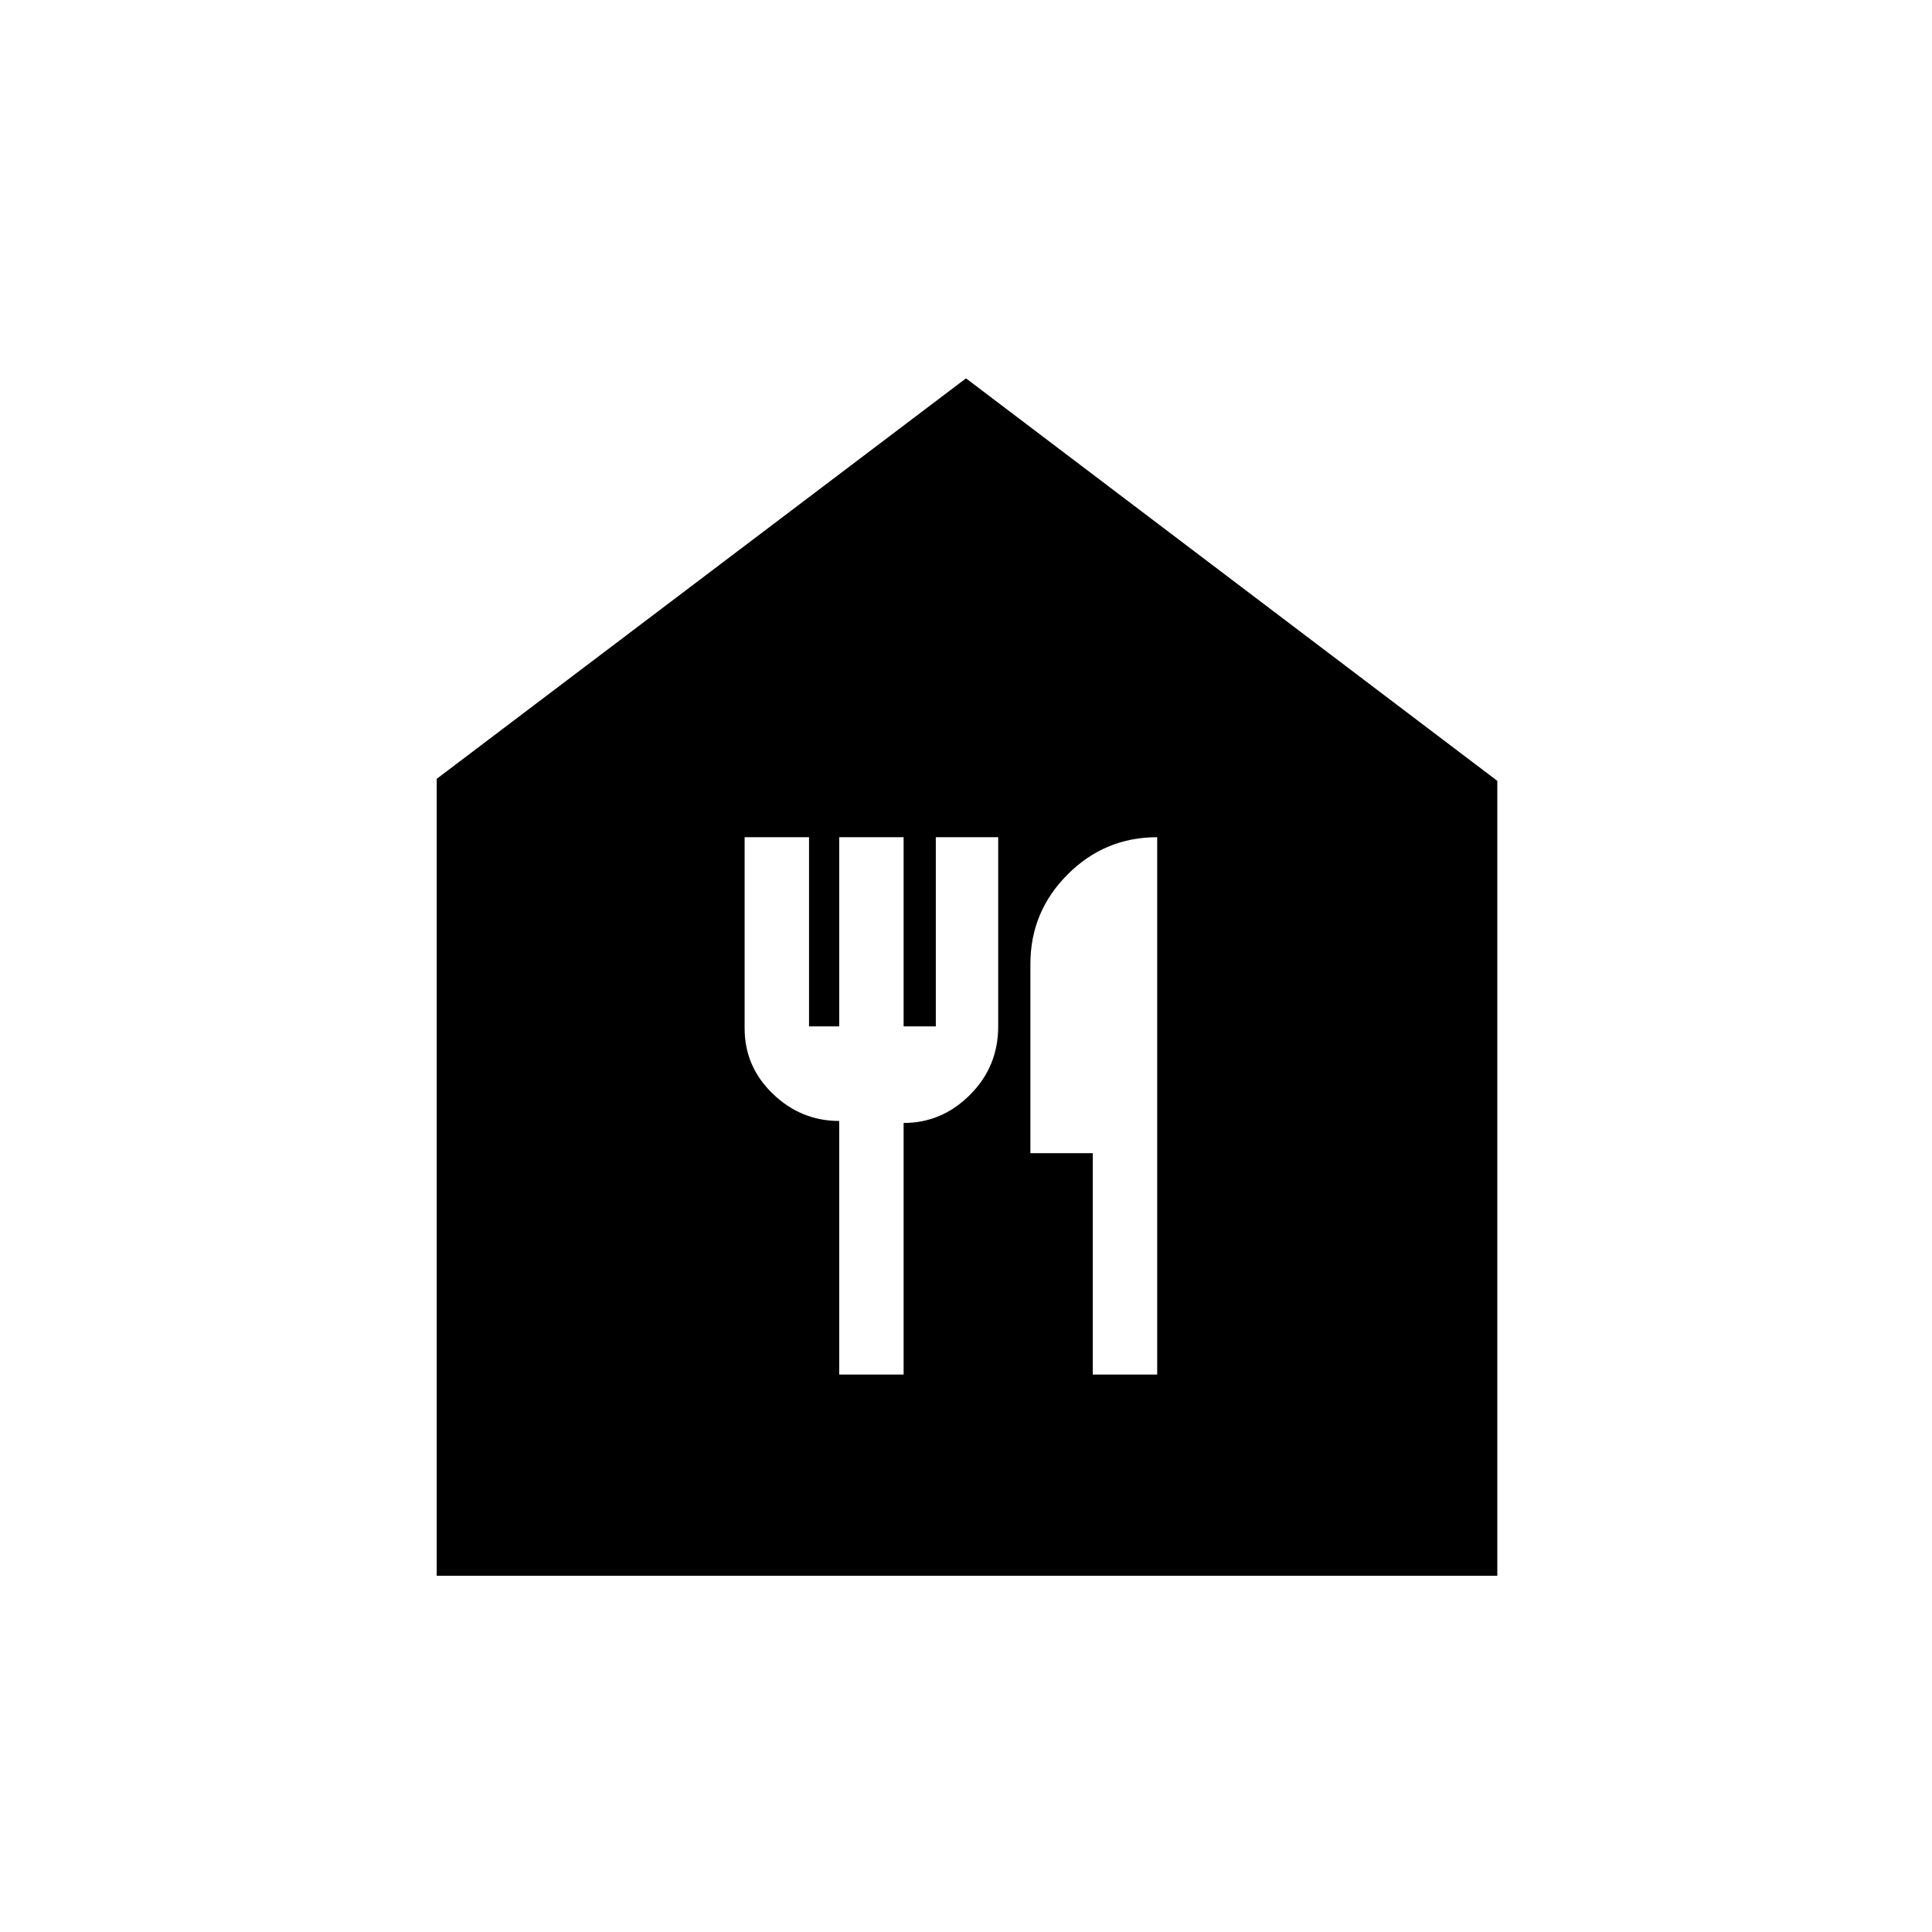 <svg xmlns="http://www.w3.org/2000/svg" height="24" width="24"><path d="M5.425 19.575V9.675L12 4.7L18.6 9.7V19.575ZM10.425 17.075H11.225V13.95Q11.7 13.95 12.05 13.6Q12.4 13.25 12.4 12.75V10.4H11.625V12.75H11.225V10.4H10.425V12.75H10.05V10.4H9.25V12.775Q9.25 13.25 9.6 13.587Q9.95 13.925 10.425 13.925ZM13.575 17.075H14.375V10.4Q13.725 10.4 13.263 10.862Q12.8 11.325 12.8 11.975V14.325H13.575Z"/></svg>